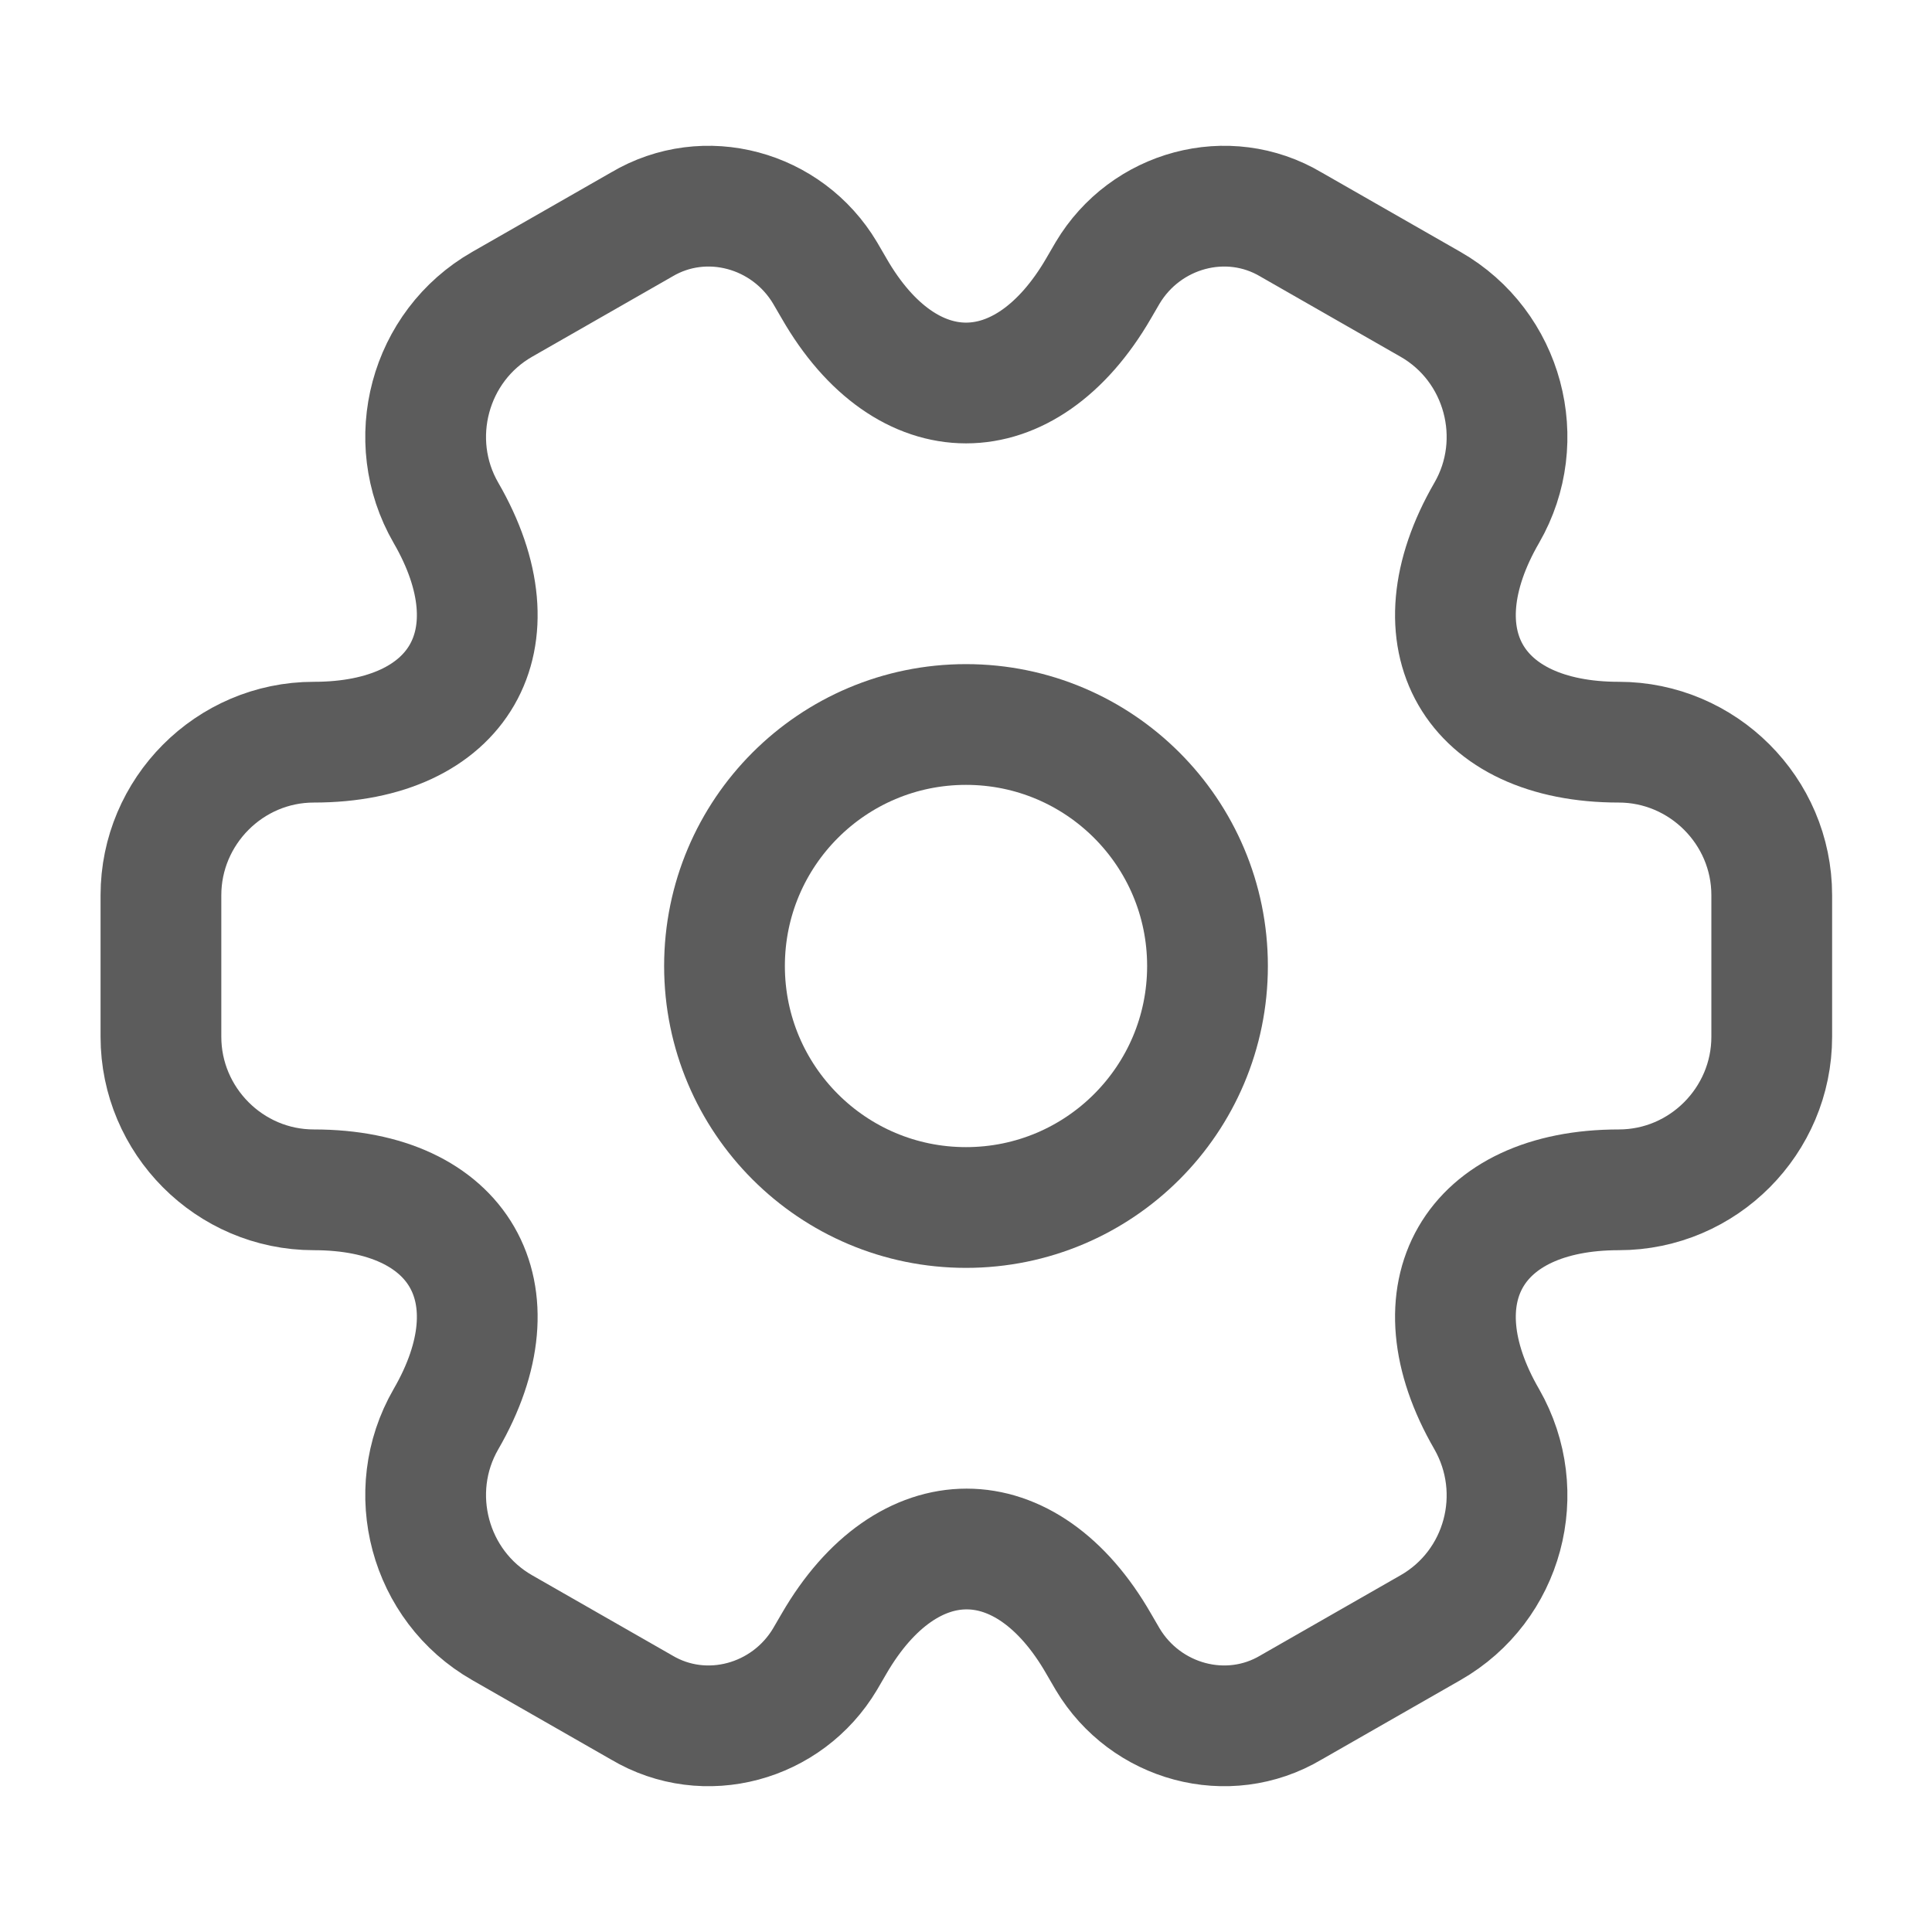 <svg xmlns="http://www.w3.org/2000/svg" width="20" height="20" fill="none" viewBox="0 0 20 20"><g opacity=".7"><path stroke="#171717" stroke-linecap="round" stroke-linejoin="round" stroke-miterlimit="10" stroke-width="1.25" d="M10 12.5C11.381 12.5 12.5 11.381 12.5 10C12.5 8.619 11.381 7.5 10 7.5C8.619 7.5 7.5 8.619 7.5 10C7.5 11.381 8.619 12.5 10 12.5Z"/><path stroke="#171717" stroke-linecap="round" stroke-linejoin="round" stroke-miterlimit="10" stroke-width="1.25" d="M1.666 10.733V9.267C1.666 8.4 2.374 7.683 3.249 7.683C4.758 7.683 5.374 6.617 4.616 5.308C4.183 4.558 4.441 3.583 5.199 3.15L6.641 2.325C7.299 1.933 8.149 2.167 8.541 2.825L8.633 2.983C9.383 4.292 10.616 4.292 11.374 2.983L11.466 2.825C11.858 2.167 12.708 1.933 13.366 2.325L14.808 3.15C15.566 3.583 15.824 4.558 15.391 5.308C14.633 6.617 15.249 7.683 16.758 7.683C17.624 7.683 18.341 8.392 18.341 9.267V10.733C18.341 11.6 17.633 12.317 16.758 12.317C15.249 12.317 14.633 13.383 15.391 14.692C15.824 15.45 15.566 16.417 14.808 16.85L13.366 17.675C12.708 18.067 11.858 17.833 11.466 17.175L11.374 17.017C10.624 15.708 9.391 15.708 8.633 17.017L8.541 17.175C8.149 17.833 7.299 18.067 6.641 17.675L5.199 16.85C4.441 16.417 4.183 15.442 4.616 14.692C5.374 13.383 4.758 12.317 3.249 12.317C2.374 12.317 1.666 11.6 1.666 10.733Z"/></g></svg>